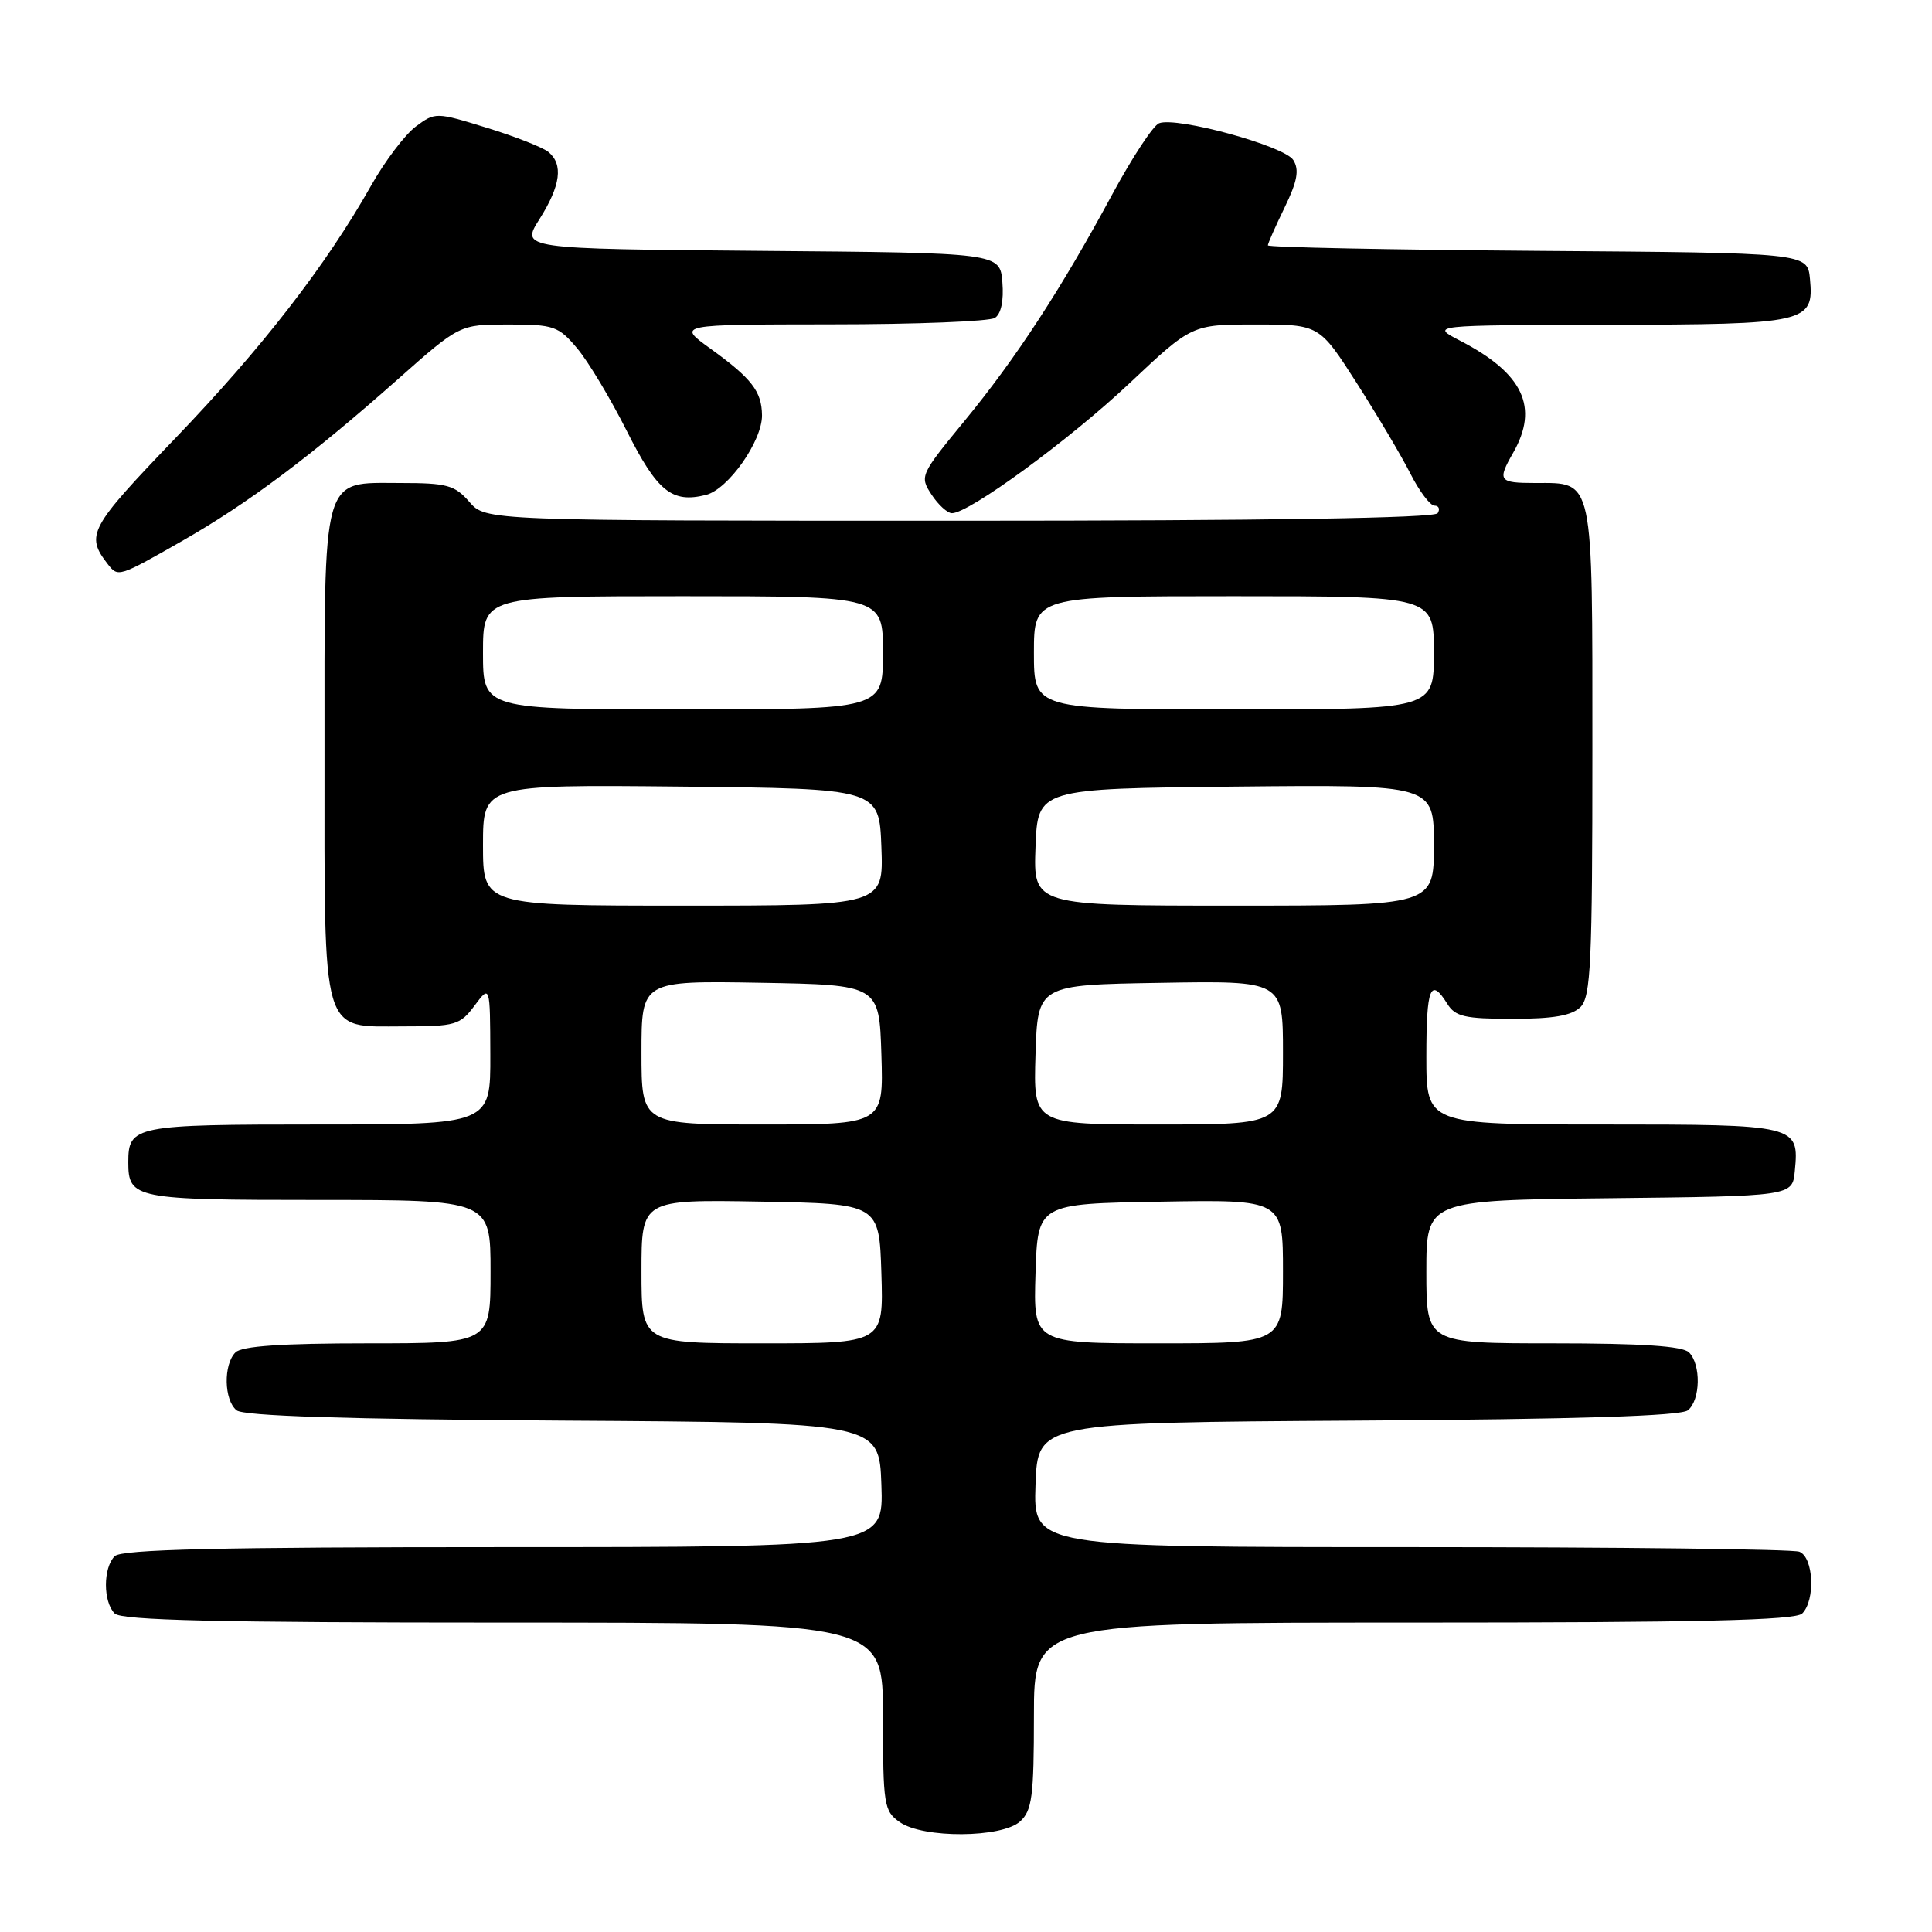 <?xml version="1.0" encoding="UTF-8" standalone="no"?>
<!DOCTYPE svg PUBLIC "-//W3C//DTD SVG 1.1//EN" "http://www.w3.org/Graphics/SVG/1.1/DTD/svg11.dtd" >
<svg xmlns="http://www.w3.org/2000/svg" xmlns:xlink="http://www.w3.org/1999/xlink" version="1.1" viewBox="0 0 256 256">
 <g >
 <path fill="currentColor"
d=" M 135.17 241.35 C 136.75 239.91 137.00 238.03 137.00 227.35 C 137.00 215.00 137.00 215.00 187.30 215.00 C 225.09 215.00 237.90 214.70 238.80 213.80 C 240.58 212.02 240.31 206.33 238.42 205.61 C 237.55 205.27 214.36 205.00 186.88 205.00 C 136.92 205.00 136.92 205.00 137.21 196.75 C 137.50 188.50 137.50 188.50 179.91 188.24 C 209.19 188.06 222.74 187.63 223.66 186.87 C 225.33 185.49 225.41 180.81 223.80 179.20 C 222.96 178.36 217.53 178.00 205.80 178.00 C 189.00 178.00 189.00 178.00 189.00 168.52 C 189.00 159.04 189.00 159.04 213.25 158.77 C 237.50 158.50 237.50 158.50 237.82 155.18 C 238.41 149.05 238.20 149.00 212.38 149.00 C 189.00 149.00 189.00 149.00 189.00 140.00 C 189.00 130.83 189.55 129.44 191.77 133.00 C 192.83 134.71 194.10 135.00 200.44 135.00 C 205.85 135.00 208.28 134.57 209.43 133.43 C 210.79 132.06 211.00 127.58 211.00 99.50 C 211.00 62.89 211.24 64.00 203.43 64.00 C 198.59 64.00 198.38 63.71 200.50 60.00 C 203.95 53.96 201.84 49.48 193.50 45.16 C 189.50 43.09 189.50 43.09 213.06 43.04 C 239.46 42.99 240.38 42.79 239.83 36.96 C 239.50 33.50 239.50 33.50 203.75 33.24 C 184.09 33.09 168.00 32.77 168.00 32.51 C 168.00 32.26 169.00 30.00 170.22 27.49 C 171.91 24.01 172.18 22.51 171.37 21.21 C 170.21 19.34 155.93 15.43 153.58 16.33 C 152.81 16.63 150.04 20.84 147.42 25.68 C 140.62 38.29 134.66 47.43 127.80 55.78 C 121.94 62.91 121.84 63.11 123.43 65.53 C 124.32 66.89 125.54 68.00 126.14 68.00 C 128.42 68.00 141.71 58.28 149.65 50.80 C 157.93 43.00 157.93 43.00 166.37 43.00 C 174.81 43.00 174.81 43.00 179.77 50.75 C 182.49 55.01 185.70 60.41 186.88 62.75 C 188.07 65.09 189.51 67.00 190.08 67.00 C 190.65 67.00 190.84 67.45 190.50 68.00 C 190.10 68.65 167.88 69.00 127.12 69.00 C 64.36 69.00 64.36 69.00 62.19 66.50 C 60.26 64.28 59.23 64.00 53.06 64.00 C 42.52 64.00 43.00 62.30 43.00 100.00 C 43.00 137.87 42.46 136.00 53.47 136.00 C 60.34 136.00 60.97 135.82 62.88 133.25 C 64.94 130.50 64.94 130.50 64.97 139.75 C 65.00 149.00 65.00 149.00 42.20 149.00 C 17.82 149.00 17.00 149.16 17.00 154.00 C 17.00 158.84 17.82 159.00 42.20 159.00 C 65.00 159.00 65.00 159.00 65.00 168.50 C 65.00 178.00 65.00 178.00 48.70 178.00 C 37.36 178.00 32.04 178.36 31.20 179.20 C 29.59 180.81 29.67 185.49 31.34 186.87 C 32.26 187.63 45.68 188.06 74.59 188.24 C 116.50 188.50 116.50 188.50 116.79 196.75 C 117.08 205.00 117.08 205.00 66.74 205.00 C 28.92 205.00 16.10 205.30 15.20 206.20 C 13.65 207.75 13.65 212.25 15.20 213.80 C 16.10 214.70 28.91 215.00 66.70 215.00 C 117.00 215.00 117.00 215.00 117.00 227.44 C 117.00 239.17 117.13 239.98 119.22 241.44 C 122.33 243.62 132.73 243.55 135.17 241.35 Z  M 24.08 71.71 C 32.87 66.70 41.27 60.41 52.70 50.27 C 60.90 43.00 60.90 43.00 67.36 43.00 C 73.38 43.00 74.00 43.21 76.48 46.16 C 77.94 47.89 80.89 52.81 83.04 57.08 C 87.09 65.13 89.04 66.71 93.54 65.58 C 96.50 64.84 101.01 58.42 100.97 55.02 C 100.93 51.85 99.61 50.15 94.10 46.17 C 89.70 43.00 89.70 43.00 110.10 42.98 C 121.32 42.98 131.09 42.59 131.82 42.13 C 132.65 41.61 133.02 39.84 132.82 37.40 C 132.50 33.50 132.50 33.50 100.75 33.24 C 68.99 32.97 68.99 32.97 71.50 29.01 C 74.29 24.58 74.66 21.79 72.67 20.14 C 71.94 19.54 68.28 18.09 64.53 16.94 C 57.77 14.85 57.68 14.85 55.10 16.76 C 53.67 17.83 51.00 21.35 49.17 24.60 C 43.20 35.17 34.71 46.13 23.24 58.06 C 11.81 69.96 11.30 70.90 14.28 74.75 C 15.64 76.50 15.70 76.49 24.08 71.71 Z  M 85.00 168.47 C 85.00 158.95 85.00 158.95 100.75 159.22 C 116.50 159.50 116.50 159.50 116.79 168.75 C 117.08 178.00 117.08 178.00 101.04 178.00 C 85.00 178.00 85.00 178.00 85.00 168.47 Z  M 137.21 168.75 C 137.50 159.50 137.50 159.50 153.75 159.23 C 170.00 158.95 170.00 158.95 170.00 168.48 C 170.00 178.00 170.00 178.00 153.46 178.00 C 136.92 178.00 136.92 178.00 137.21 168.75 Z  M 85.00 139.47 C 85.00 129.95 85.00 129.95 100.75 130.22 C 116.50 130.50 116.50 130.50 116.79 139.75 C 117.08 149.00 117.08 149.00 101.04 149.00 C 85.00 149.00 85.00 149.00 85.00 139.47 Z  M 137.21 139.75 C 137.50 130.50 137.50 130.50 153.75 130.23 C 170.00 129.95 170.00 129.95 170.00 139.48 C 170.00 149.00 170.00 149.00 153.46 149.00 C 136.92 149.00 136.92 149.00 137.21 139.75 Z  M 64.00 111.98 C 64.00 103.97 64.00 103.97 90.25 104.23 C 116.50 104.50 116.50 104.50 116.79 112.25 C 117.08 120.00 117.08 120.00 90.54 120.00 C 64.00 120.00 64.00 120.00 64.00 111.98 Z  M 137.21 112.25 C 137.50 104.50 137.50 104.50 163.75 104.23 C 190.00 103.97 190.00 103.97 190.00 111.98 C 190.00 120.00 190.00 120.00 163.46 120.00 C 136.92 120.00 136.92 120.00 137.21 112.25 Z  M 64.00 86.50 C 64.00 79.00 64.00 79.00 90.50 79.00 C 117.00 79.00 117.00 79.00 117.00 86.50 C 117.00 94.00 117.00 94.00 90.50 94.00 C 64.00 94.00 64.00 94.00 64.00 86.50 Z  M 137.00 86.50 C 137.00 79.00 137.00 79.00 163.50 79.00 C 190.00 79.00 190.00 79.00 190.00 86.50 C 190.00 94.00 190.00 94.00 163.50 94.00 C 137.00 94.00 137.00 94.00 137.00 86.50 Z "/>
</g>
</svg>